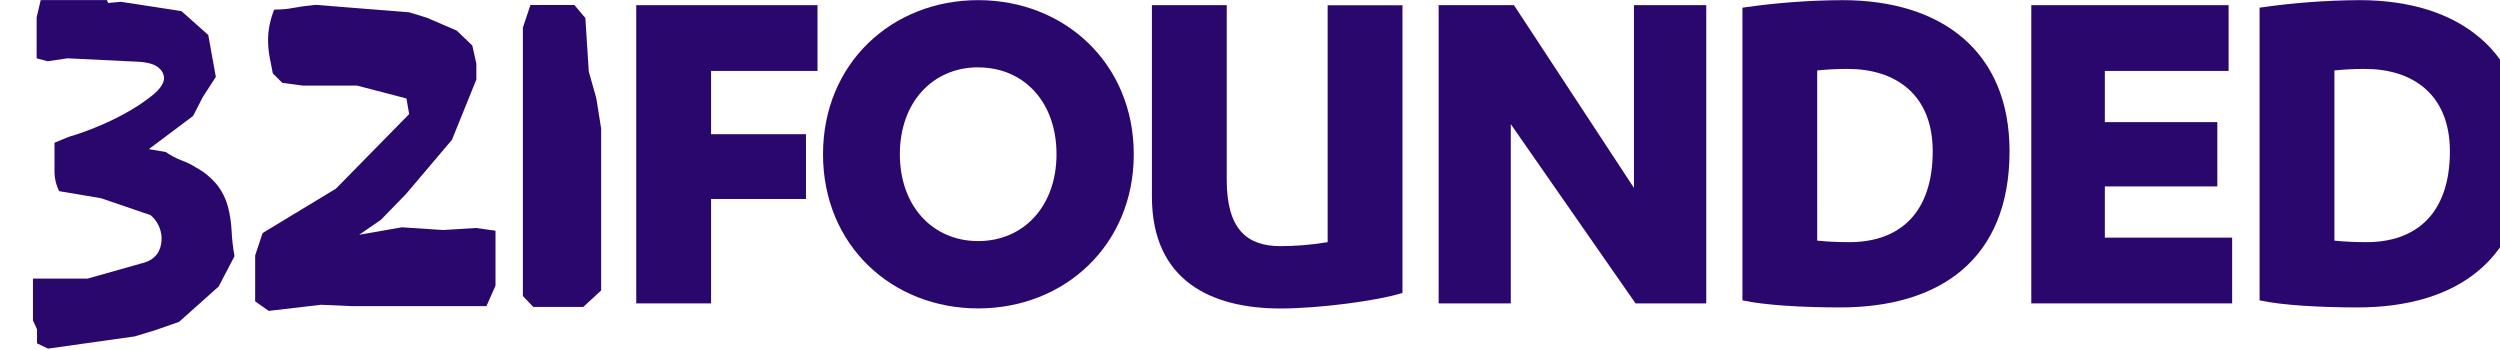 <svg width="707" height="99" viewBox="0 0 690 99" fill="none" xmlns="http://www.w3.org/2000/svg">
<path d="M171.43 85.8V1.46H222.69V20.06H192.59V37.95H219.43V56.27H192.59V85.8H171.43Z" fill="#2A076D"/>
<path d="M268.13 0.04C292.56 0.04 312.13 17.93 312.13 43.63C312.13 69.33 292.54 87.22 268.13 87.22C243.72 87.22 224.25 69.36 224.25 43.63C224.25 17.9 243.75 0.04 268.13 0.04ZM268.13 19.04C255.35 19.04 245.98 28.84 245.98 43.61C245.98 58.38 255.35 68.18 268.13 68.18C280.91 68.18 290.28 58.38 290.28 43.61C290.28 28.84 281.05 19.06 268.13 19.06V19.04Z" fill="#2A076D"/>
<path d="M317.26 1.46H338.42V50.87C338.42 64.79 344.1 69.61 353.62 69.61C358.09 69.605 362.552 69.227 366.96 68.48V1.48H388.12V82.84C380.88 85.11 364.41 87.24 353.62 87.24C334.3 87.24 317.26 79.57 317.26 55.58V1.46Z" fill="#2A076D"/>
<path d="M453.58 53.14V1.46H474.03V85.8H454.03L418.75 35.11V85.8H398.35V1.46H419.65L453.58 53.14Z" fill="#2A076D"/>
<path d="M484.26 2.17C493.615 0.802 503.055 0.09 512.51 0.04C540.63 0.04 559.8 14.52 559.8 42.78C559.8 73.59 539.8 86.94 511.95 86.94C501.86 86.94 490.79 86.37 484.26 84.94V2.17ZM505.41 68.05C508.43 68.348 511.464 68.492 514.5 68.48C528.56 68.48 538.07 60.39 538.07 42.78C538.07 26.59 527.42 19.49 514.07 19.49C511.174 19.485 508.281 19.629 505.4 19.92L505.41 68.05Z" fill="#2A076D"/>
<path d="M622.75 67.2V85.8H565.95V1.46H621.75V20.06H586.75V34.54H618.56V52.72H586.75V67.2H622.75Z" fill="#2A076D"/>
<path d="M630.51 2.17C639.869 0.802 649.312 0.091 658.77 0.04C686.89 0.04 706.06 14.52 706.06 42.78C706.06 73.59 686.06 86.94 658.2 86.94C648.12 86.94 637.05 86.37 630.51 84.94V2.17ZM651.67 68.05C654.69 68.348 657.724 68.492 660.76 68.48C674.82 68.48 684.33 60.39 684.33 42.78C684.33 26.59 673.68 19.49 660.33 19.49C657.438 19.485 654.547 19.629 651.67 19.92V68.05Z" fill="#2A076D"/>
<path d="M53.34 81.02L42.14 91.02L35.56 93.32L29.63 95.13L5.1 98.59L1.97 97.11V93.11L0.82 90.64V78.78H16.29L31.44 74.5C35.28 73.627 37.2 71.213 37.2 67.26C37.16 66.031 36.861 64.824 36.323 63.718C35.786 62.612 35.021 61.631 34.08 60.84L20.08 56.06L8.23 54.06C7.343 52.27 6.891 50.297 6.91 48.3V40.36L10.91 38.71C13.451 37.967 15.952 37.089 18.4 36.08C21.423 34.869 24.366 33.466 27.21 31.88C29.848 30.436 32.355 28.763 34.7 26.88C36.84 25.12 37.91 23.48 37.91 21.94C37.862 21.41 37.706 20.895 37.451 20.427C37.197 19.959 36.849 19.548 36.43 19.22C35.43 18.29 33.69 17.71 31.16 17.49L10.58 16.49L4.98 17.32L1.86 16.49V4.96L3.01 0.02H21.75L22.08 0.84L25.7 0.51L42.82 3.15L50.4 9.9L52.54 21.75L48.91 27.35L46.11 32.78L33.6 42.17L38.38 42.99C39.784 43.967 41.302 44.77 42.9 45.38C44.255 45.866 45.553 46.499 46.77 47.27C49.22 48.576 51.378 50.37 53.11 52.54C54.446 54.337 55.424 56.374 55.99 58.54C56.55 60.723 56.885 62.958 56.99 65.21C57.111 67.639 57.388 70.057 57.82 72.45L53.34 81.02Z" fill="#2A076D"/>
<path d="M129.07 86.57H90.9L82.27 86.19L67.5 87.92L63.66 85.23V72.23L65.77 65.9L86.49 53.36L107.21 32.26L106.44 27.85L92.44 24.2H77.09L71.34 23.44L68.65 20.75C68.39 19.47 68.11 18 67.79 16.34C67.471 14.692 67.311 13.018 67.31 11.34C67.308 9.824 67.469 8.312 67.79 6.83C68.088 5.423 68.506 4.045 69.04 2.71C70.871 2.729 72.7 2.568 74.5 2.23C76.1 1.91 78.18 1.623 80.74 1.37L107.21 3.48L112.21 5.01L120.66 8.65L125.07 12.87L126.22 18.05V22.47L119.31 39.54L106.31 54.88L99.21 62.17L93.07 66.39L105.16 64.28L116.86 65.05L126.07 64.47L131.63 65.24V80.78L129.07 86.57Z" fill="#2A076D"/>
<path d="M158.01 20.23L160.14 27.8L161.5 36.34V82.14L156.45 86.8H142.29L139.37 83.7V7.81L141.51 1.41H153.93L157.04 5.09L158.01 20.23Z" fill="#2A076D"/>
</svg>
